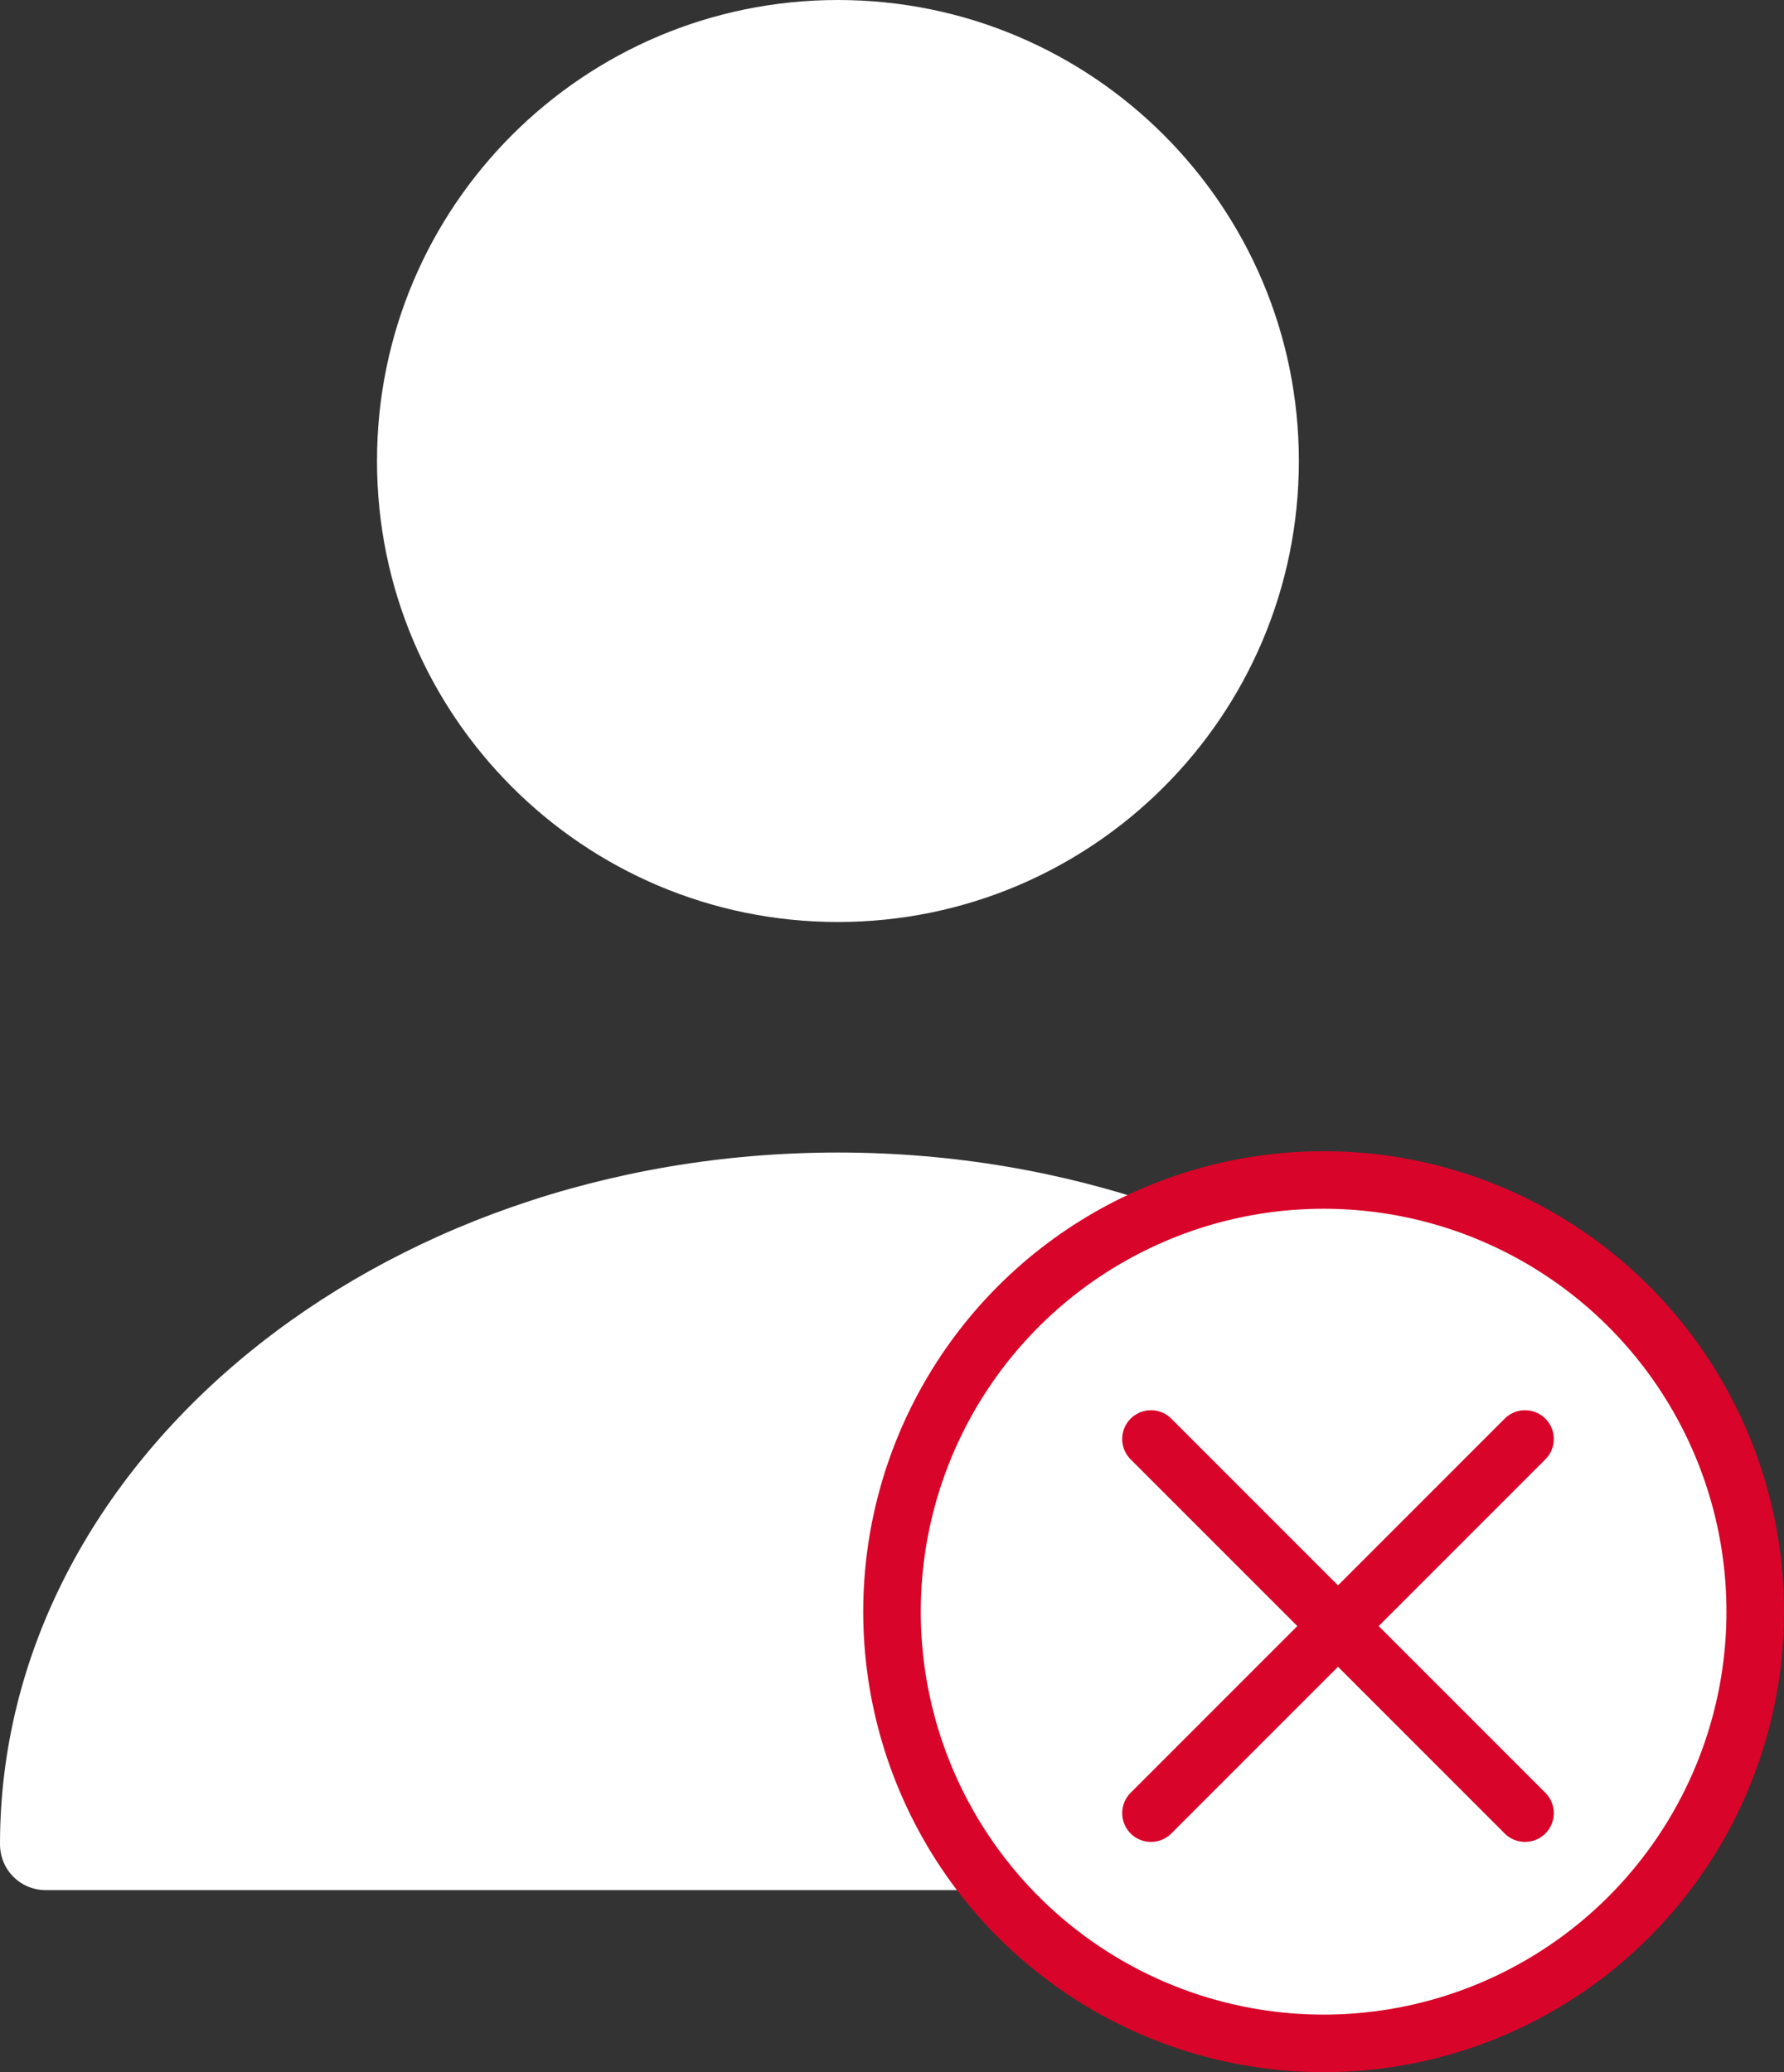 <svg width="31" height="36" viewBox="0 0 31 36" fill="none" xmlns="http://www.w3.org/2000/svg">
<rect x="0" y="0" width="31" height="36" fill="#333333" stroke="none"/>
<path d="M14.56 16.018C18.984 16.018 22.57 12.432 22.57 8.009C22.57 3.586 18.984 0 14.56 0C10.137 0 6.551 3.586 6.551 8.009C6.551 12.432 10.137 16.018 14.56 16.018Z" fill="white"/>
<path d="M14.561 20.023C6.535 20.023 0 25.405 0 32.037C0 32.485 0.352 32.838 0.801 32.838H28.32C28.769 32.838 29.121 32.485 29.121 32.037C29.121 25.405 22.586 20.023 14.561 20.023Z" fill="white"/>
<circle cx="23" cy="28" r="7.5" fill="white" stroke="#D90429"/>
<path d="M20 25L23.25 28.25L26.5 31.5" stroke="#D90429" stroke-linecap="round"/>
<path d="M26.5 25L20 31.5" stroke="#D90429" stroke-linecap="round"/>
</svg>
